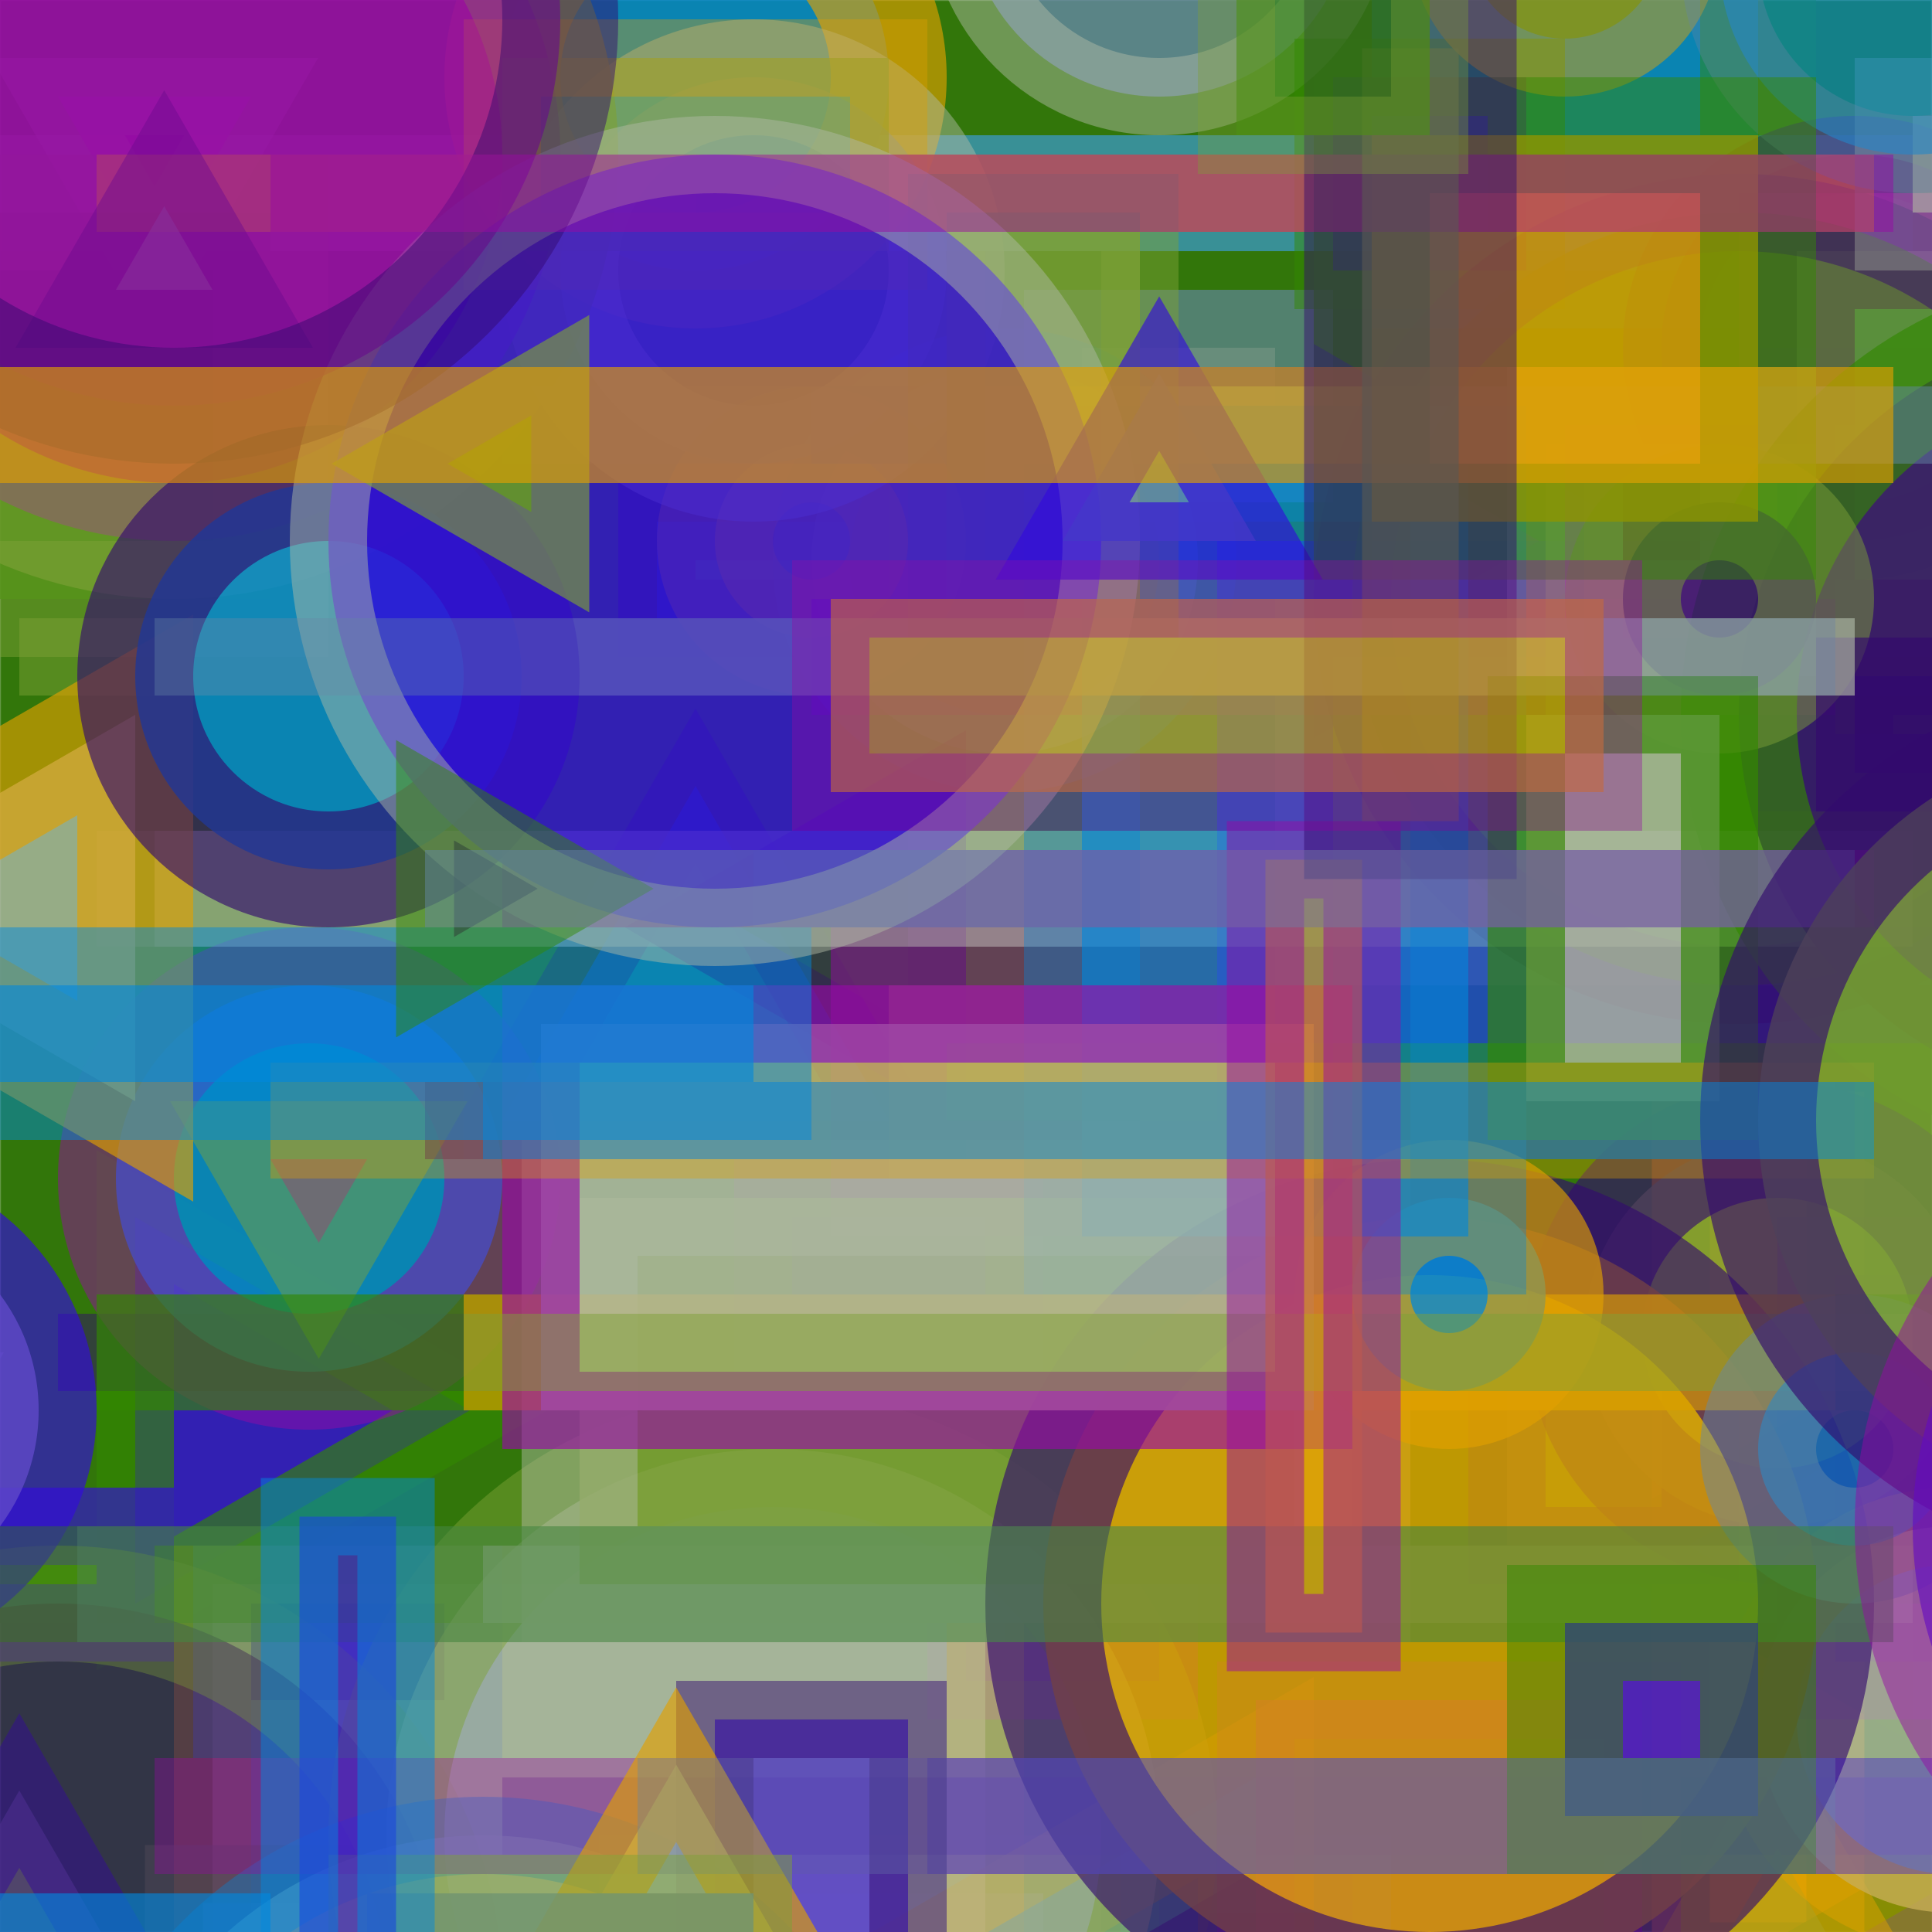 <?xml version="1.0" standalone="no"?>
<svg xmlns="http://www.w3.org/2000/svg" xmlns:xlink="http://www.w3.org/1999/xlink/" width="21in" height="21in" viewBox="0 0 100 100" version="1.2">

  <rect x="0" y="0" width="100" height="100" fill="#333333" stroke="none"/>

  <desc>Picture by J. Wendt</desc>
  <!-- START Generator PARAMETERS in Json -->
  <desc>{"params":{"opacity":["rc",[[0.6,0.8]]],"width":["rc",[[20,10,40]]],"height":["rc",[[20,10,5]]],"stroke":["rc",[["rgb(125, 160, 55)","rgb(150, 10, 165)","rgb(50, 10, 110)","rgb(0, 135, 220)","rgb(50, 10, 220)","rgb(50, 135, 0)","rgb(175, 185, 165)","rgb(100, 135, 165)","rgb(225, 160, 0)"]]],"stroke-opacity":["rc",[[0.8,0.6]]],"nr_of_figures":156,"y":["ri",[-20,120]],"stroke-width":["rc",[[6,4]]],"x":["ri",[-20,120]],"transform":["rc",[[0,180,90,270]]],"fill":["rc",[["rgb(125, 160, 55)","rgb(150, 10, 165)","rgb(50, 10, 110)","rgb(0, 135, 220)","rgb(50, 10, 220)","rgb(50, 135, 0)","rgb(175, 185, 165)","rgb(100, 135, 165)","rgb(225, 160, 0)"]]],"figures":["rc",[["polygon","rect","circle","line"]]],"structure":"RANDOM","palette":["rgb(125, 160, 55)","rgb(150, 10, 165)","rgb(50, 10, 110)","rgb(0, 135, 220)","rgb(50, 10, 220)","rgb(50, 135, 0)","rgb(175, 185, 165)","rgb(100, 135, 165)","rgb(225, 160, 0)"],"colorid":651}}</desc>
  <!-- END Generator PARAMETERS in Json -->

  <!-- Show outline of canvas using 'rect' element -->
  <rect id="bg-00" x="0" y="0" width="100" height="100" fill="rgb(50, 135, 0)" opacity=".8" stroke="white" stroke-opacity=".3" stroke-width="0.1"/>

<rect fill="rgb(50, 10, 220)" height="5" opacity="0.6" stroke="rgb(150, 10, 165)" stroke-opacity="0.6" stroke-width="6" transform="rotate(0, 46.0, 65.5)" width="10" x="41" y="63"/>
<line fill="rgb(125, 160, 55)" opacity="0.8" stroke="rgb(175, 185, 165)" stroke-opacity="0.6" stroke-width="6" x1="0" x2="99" y1="10" y2="10"/>
<rect fill="rgb(50, 10, 110)" height="5" opacity="0.8" stroke="rgb(150, 10, 165)" stroke-opacity="0.6" stroke-width="4" transform="rotate(0, 55.0, 84.5)" width="10" x="50" y="82"/>
<polygon fill="rgb(0, 135, 220)" opacity="0.8" stroke="rgb(175, 185, 165)" stroke-opacity="0.8" stroke-width="6" transform="rotate(0, 5.0, 78.0)" points="-15.00,73.00 -5.00,73.00 -10.00,81.66"/>
<rect fill="rgb(100, 135, 165)" height="20" opacity="0.8" stroke="rgb(125, 160, 55)" stroke-opacity="0.8" stroke-width="6" transform="rotate(180, 44.0, 108.0)" width="20" x="34" y="98"/>
<polygon fill="rgb(50, 135, 0)" opacity="0.8" stroke="rgb(100, 135, 165)" stroke-opacity="0.6" stroke-width="6" transform="rotate(180, 48.0, 124.0)" points="38.00,119.00 48.00,119.00 43.00,127.66"/>
<rect fill="rgb(125, 160, 55)" height="5" opacity="0.8" stroke="rgb(100, 135, 165)" stroke-opacity="0.8" stroke-width="6" transform="rotate(0, 61.0, 20.5)" width="10" x="56" y="18"/>
<rect fill="rgb(0, 135, 220)" height="20" opacity="0.8" stroke="rgb(50, 135, 0)" stroke-opacity="0.6" stroke-width="6" transform="rotate(90, 81.0, 7.0)" width="20" x="71" y="-3"/>
<rect fill="rgb(225, 160, 0)" height="5" opacity="0.8" stroke="rgb(225, 160, 0)" stroke-opacity="0.8" stroke-width="6" transform="rotate(90, 91.0, 79.5)" width="40" x="71" y="77"/>
<polygon fill="rgb(0, 135, 220)" opacity="0.6" stroke="rgb(225, 160, 0)" stroke-opacity="0.6" stroke-width="6" transform="rotate(90, 32.0, 112.0)" points="27.00,107.00 37.00,107.00 32.00,115.66"/>
<rect fill="rgb(225, 160, 0)" height="20" opacity="0.8" stroke="rgb(150, 10, 165)" stroke-opacity="0.8" stroke-width="6" transform="rotate(270, 79.0, 120.0)" width="10" x="74" y="110"/>
<polygon fill="rgb(0, 135, 220)" opacity="0.6" stroke="rgb(50, 10, 110)" stroke-opacity="0.6" stroke-width="4" transform="rotate(180, 36.0, 48.0)" points="26.00,38.00 46.00,38.00 36.00,55.32"/>
<line fill="rgb(225, 160, 0)" opacity="0.8" stroke="rgb(50, 10, 220)" stroke-opacity="0.6" stroke-width="6" x1="20" x2="95" y1="22" y2="22"/>
<polygon fill="rgb(50, 10, 220)" opacity="0.6" stroke="rgb(50, 135, 0)" stroke-opacity="0.6" stroke-width="4" transform="rotate(90, 95.0, 108.0)" points="85.00,103.00 95.00,103.00 90.00,111.66"/>
<line fill="rgb(100, 135, 165)" opacity="0.6" stroke="rgb(50, 10, 220)" stroke-opacity="0.6" stroke-width="6" x1="45" x2="99" y1="34" y2="34"/>
<line fill="rgb(0, 135, 220)" opacity="0.6" stroke="rgb(175, 185, 165)" stroke-opacity="0.6" stroke-width="6" x1="5" x2="99" y1="46" y2="46"/>
<rect fill="rgb(125, 160, 55)" height="10" opacity="0.8" stroke="rgb(0, 135, 220)" stroke-opacity="0.6" stroke-width="4" transform="rotate(180, 116.0, 115.0)" width="10" x="111" y="110"/>
<polygon fill="rgb(175, 185, 165)" opacity="0.6" stroke="rgb(50, 10, 220)" stroke-opacity="0.8" stroke-width="4" transform="rotate(180, 6.0, 100.0)" points="1.00,90.00 21.00,90.00 11.00,107.32"/>
<circle fill="rgb(225, 160, 0)" opacity="0.6" stroke="rgb(0, 135, 220)" stroke-opacity="0.8" stroke-width="4" r="20.00" cx="133.00" cy="22.00"/>
<polygon fill="rgb(50, 10, 220)" opacity="0.8" stroke="rgb(50, 135, 0)" stroke-opacity="0.8" stroke-width="4" transform="rotate(270, 17.0, 78.0)" points="12.00,68.00 32.00,68.00 22.00,85.32"/>
<circle fill="rgb(50, 135, 0)" opacity="0.6" stroke="rgb(100, 135, 165)" stroke-opacity="0.6" stroke-width="4" r="20.00" cx="100.00" cy="126.00"/>
<rect fill="rgb(50, 135, 0)" height="5" opacity="0.8" stroke="rgb(50, 10, 220)" stroke-opacity="0.8" stroke-width="4" transform="rotate(180, -3.0, 81.5)" width="20" x="-13" y="79"/>
<line fill="rgb(225, 160, 0)" opacity="0.6" stroke="rgb(0, 135, 220)" stroke-opacity="0.6" stroke-width="4" x1="24" x2="95" y1="58" y2="58"/>
<rect fill="rgb(225, 160, 0)" height="20" opacity="0.8" stroke="rgb(50, 10, 220)" stroke-opacity="0.6" stroke-width="4" transform="rotate(0, -9.0, 118.0)" width="20" x="-19" y="108"/>
<circle fill="rgb(175, 185, 165)" opacity="0.6" stroke="rgb(225, 160, 0)" stroke-opacity="0.6" stroke-width="6" r="10.00" cx="62.00" cy="129.00"/>
<rect fill="rgb(175, 185, 165)" height="20" opacity="0.8" stroke="rgb(225, 160, 0)" stroke-opacity="0.6" stroke-width="4" transform="rotate(180, 31.0, 92.0)" width="40" x="11" y="82"/>
<rect fill="rgb(0, 135, 220)" height="5" opacity="0.6" stroke="rgb(50, 10, 110)" stroke-opacity="0.8" stroke-width="4" transform="rotate(0, 39.0, 29.5)" width="10" x="34" y="27"/>
<rect fill="rgb(50, 10, 110)" height="5" opacity="0.8" stroke="rgb(100, 135, 165)" stroke-opacity="0.8" stroke-width="6" transform="rotate(180, 18.0, 85.5)" width="10" x="13" y="83"/>
<polygon fill="rgb(150, 10, 165)" opacity="0.8" stroke="rgb(50, 10, 220)" stroke-opacity="0.6" stroke-width="6" transform="rotate(270, 76.0, 13.0)" points="56.00,8.00 66.00,8.00 61.00,16.66"/>
<circle fill="rgb(100, 135, 165)" opacity="0.6" stroke="rgb(0, 135, 220)" stroke-opacity="0.6" stroke-width="4" r="10.00" cx="52.00" cy="29.00"/>
<polygon fill="rgb(100, 135, 165)" opacity="0.6" stroke="rgb(0, 135, 220)" stroke-opacity="0.8" stroke-width="4" transform="rotate(180, 95.0, 46.5)" points="85.00,44.00 90.00,44.00 87.50,48.33"/>
<rect fill="rgb(50, 10, 110)" height="10" opacity="0.6" stroke="rgb(0, 135, 220)" stroke-opacity="0.8" stroke-width="4" transform="rotate(270, 65.0, 117.0)" width="40" x="45" y="112"/>
<polygon fill="rgb(50, 135, 0)" opacity="0.6" stroke="rgb(0, 135, 220)" stroke-opacity="0.8" stroke-width="4" transform="rotate(270, -10.0, 54.0)" points="-15.00,49.00 -5.00,49.00 -10.00,57.66"/>
<rect fill="rgb(175, 185, 165)" height="5" opacity="0.8" stroke="rgb(125, 160, 55)" stroke-opacity="0.6" stroke-width="6" transform="rotate(270, 13.0, 103.5)" width="10" x="8" y="101"/>
<line fill="rgb(50, 10, 220)" opacity="0.6" stroke="rgb(50, 10, 110)" stroke-opacity="0.8" stroke-width="4" x1="3" x2="99" y1="70" y2="70"/>
<line fill="rgb(50, 10, 220)" opacity="0.8" stroke="rgb(50, 135, 0)" stroke-opacity="0.6" stroke-width="4" x1="8" x2="98" y1="82" y2="82"/>
<polygon fill="rgb(100, 135, 165)" opacity="0.8" stroke="rgb(50, 135, 0)" stroke-opacity="0.6" stroke-width="6" transform="rotate(90, 91.0, 80.0)" points="86.00,75.00 96.00,75.00 91.00,83.66"/>
<line fill="rgb(225, 160, 0)" opacity="0.8" stroke="rgb(50, 10, 110)" stroke-opacity="0.8" stroke-width="4" x1="26" x2="100" y1="94" y2="94"/>
<circle fill="rgb(0, 135, 220)" opacity="0.8" stroke="rgb(150, 10, 165)" stroke-opacity="0.6" stroke-width="6" r="10.00" cx="16.00" cy="61.00"/>
<polygon fill="rgb(0, 135, 220)" opacity="0.6" stroke="rgb(50, 10, 110)" stroke-opacity="0.8" stroke-width="6" transform="rotate(90, 126.0, 120.5)" points="116.00,118.00 121.00,118.00 118.50,122.33"/>
<line fill="rgb(50, 10, 220)" opacity="0.6" stroke="rgb(0, 135, 220)" stroke-opacity="0.8" stroke-width="6" x1="36" x2="99" y1="10" y2="10"/>
<polygon fill="rgb(150, 10, 165)" opacity="0.8" stroke="rgb(175, 185, 165)" stroke-opacity="0.6" stroke-width="4" transform="rotate(0, 13.0, 10.0)" points="3.00,5.00 13.00,5.00 8.00,13.66"/>
<circle fill="rgb(50, 10, 110)" opacity="0.6" stroke="rgb(125, 160, 55)" stroke-opacity="0.6" stroke-width="6" r="20.00" cx="3.00" cy="103.00"/>
<line fill="rgb(50, 10, 220)" opacity="0.8" stroke="rgb(175, 185, 165)" stroke-opacity="0.8" stroke-width="4" x1="50" x2="98" y1="22" y2="22"/>
<rect fill="rgb(125, 160, 55)" height="10" opacity="0.6" stroke="rgb(50, 10, 110)" stroke-opacity="0.8" stroke-width="4" transform="rotate(270, 83.0, 75.0)" width="10" x="78" y="70"/>
<circle fill="rgb(175, 185, 165)" opacity="0.8" stroke="rgb(50, 10, 220)" stroke-opacity="0.8" stroke-width="6" r="10.00" cx="-8.00" cy="73.00"/>
<rect fill="rgb(50, 135, 0)" height="20" opacity="0.8" stroke="rgb(125, 160, 55)" stroke-opacity="0.6" stroke-width="6" transform="rotate(90, 4.0, 21.0)" width="20" x="-6" y="11"/>
<polygon fill="rgb(50, 135, 0)" opacity="0.6" stroke="rgb(50, 10, 110)" stroke-opacity="0.8" stroke-width="6" transform="rotate(90, 42.0, 48.0)" points="37.00,43.00 47.00,43.00 42.00,51.66"/>
<circle fill="rgb(0, 135, 220)" opacity="0.8" stroke="rgb(225, 160, 0)" stroke-opacity="0.8" stroke-width="6" r="10.00" cx="36.00" cy="4.00"/>
<line fill="rgb(175, 185, 165)" opacity="0.8" stroke="rgb(125, 160, 55)" stroke-opacity="0.6" stroke-width="4" x1="1" x2="99" y1="34" y2="34"/>
<circle fill="rgb(225, 160, 0)" opacity="0.6" stroke="rgb(225, 160, 0)" stroke-opacity="0.8" stroke-width="6" r="5.00" cx="42.00" cy="28.00"/>
<circle fill="rgb(125, 160, 55)" opacity="0.8" stroke="rgb(125, 160, 55)" stroke-opacity="0.8" stroke-width="4" r="10.00" cx="21.00" cy="116.00"/>
<polygon fill="rgb(0, 135, 220)" opacity="0.6" stroke="rgb(225, 160, 0)" stroke-opacity="0.6" stroke-width="6" transform="rotate(90, 55.0, 97.0)" points="50.00,87.00 70.00,87.00 60.00,104.32"/>
<polygon fill="rgb(125, 160, 55)" opacity="0.8" stroke="rgb(50, 10, 220)" stroke-opacity="0.8" stroke-width="6" transform="rotate(90, 114.0, 10.0)" points="104.00,5.00 114.00,5.00 109.00,13.66"/>
<circle fill="rgb(175, 185, 165)" opacity="0.6" stroke="rgb(125, 160, 55)" stroke-opacity="0.8" stroke-width="6" r="20.00" cx="40.00" cy="95.00"/>
<rect fill="rgb(50, 10, 110)" height="20" opacity="0.6" stroke="rgb(150, 10, 165)" stroke-opacity="0.8" stroke-width="6" transform="rotate(90, 105.0, 76.0)" width="20" x="95" y="66"/>
<line fill="rgb(50, 10, 220)" opacity="0.8" stroke="rgb(0, 135, 220)" stroke-opacity="0.6" stroke-width="4" x1="39" x2="96" y1="46" y2="46"/>
<circle fill="rgb(225, 160, 0)" opacity="0.8" stroke="rgb(100, 135, 165)" stroke-opacity="0.8" stroke-width="6" r="10.00" cx="115.00" cy="-5.00"/>
<rect fill="rgb(125, 160, 55)" height="20" opacity="0.8" stroke="rgb(50, 10, 220)" stroke-opacity="0.8" stroke-width="6" transform="rotate(0, 86.0, 41.0)" width="40" x="66" y="31"/>
<circle fill="rgb(100, 135, 165)" opacity="0.8" stroke="rgb(175, 185, 165)" stroke-opacity="0.6" stroke-width="4" r="10.00" cx="60.00" cy="-5.00"/>
<polygon fill="rgb(50, 10, 110)" opacity="0.8" stroke="rgb(50, 10, 110)" stroke-opacity="0.6" stroke-width="6" transform="rotate(90, 57.0, 107.0)" points="52.00,102.00 62.00,102.00 57.00,110.66"/>
<rect fill="rgb(150, 10, 165)" height="20" opacity="0.6" stroke="rgb(150, 10, 165)" stroke-opacity="0.6" stroke-width="4" transform="rotate(270, 75.0, 108.0)" width="40" x="55" y="98"/>
<circle fill="rgb(100, 135, 165)" opacity="0.6" stroke="rgb(175, 185, 165)" stroke-opacity="0.8" stroke-width="6" r="10.00" cx="39.00" cy="14.00"/>
<rect fill="rgb(125, 160, 55)" height="20" opacity="0.8" stroke="rgb(50, 10, 220)" stroke-opacity="0.8" stroke-width="4" transform="rotate(0, 103.0, 30.0)" width="20" x="93" y="20"/>
<rect fill="rgb(50, 135, 0)" height="10" opacity="0.8" stroke="rgb(50, 10, 220)" stroke-opacity="0.6" stroke-width="6" transform="rotate(90, 135.0, 100.0)" width="40" x="115" y="95"/>
<circle fill="rgb(50, 10, 110)" opacity="0.6" stroke="rgb(150, 10, 165)" stroke-opacity="0.8" stroke-width="6" r="20.00" cx="109.00" cy="127.00"/>
<rect fill="rgb(50, 10, 220)" height="10" opacity="0.8" stroke="rgb(50, 135, 0)" stroke-opacity="0.6" stroke-width="4" transform="rotate(90, 74.0, 9.0)" width="10" x="69" y="4"/>
<polygon fill="rgb(150, 10, 165)" opacity="0.6" stroke="rgb(125, 160, 55)" stroke-opacity="0.8" stroke-width="6" transform="rotate(0, 24.0, 62.5)" points="14.00,60.00 19.00,60.00 16.50,64.33"/>
<rect fill="rgb(175, 185, 165)" height="5" opacity="0.8" stroke="rgb(150, 10, 165)" stroke-opacity="0.8" stroke-width="4" transform="rotate(270, -12.0, 111.5)" width="10" x="-17" y="109"/>
<circle fill="rgb(50, 10, 110)" opacity="0.8" stroke="rgb(50, 10, 110)" stroke-opacity="0.8" stroke-width="4" r="10.00" cx="96.00" cy="18.00"/>
<circle fill="rgb(175, 185, 165)" opacity="0.6" stroke="rgb(0, 135, 220)" stroke-opacity="0.6" stroke-width="4" r="20.00" cx="25.00" cy="115.00"/>
<circle fill="rgb(125, 160, 55)" opacity="0.8" stroke="rgb(50, 10, 110)" stroke-opacity="0.8" stroke-width="6" r="10.00" cx="92.00" cy="69.00"/>
<line fill="rgb(100, 135, 165)" opacity="0.8" stroke="rgb(50, 135, 0)" stroke-opacity="0.8" stroke-width="4" x1="50" x2="97" y1="58" y2="58"/>
<rect fill="rgb(125, 160, 55)" height="20" opacity="0.8" stroke="rgb(150, 10, 165)" stroke-opacity="0.6" stroke-width="6" transform="rotate(90, 56.0, 56.0)" width="10" x="51" y="46"/>
<line fill="rgb(150, 10, 165)" opacity="0.8" stroke="rgb(50, 135, 0)" stroke-opacity="0.8" stroke-width="6" x1="5" x2="100" y1="70" y2="70"/>
<circle fill="rgb(150, 10, 165)" opacity="0.8" stroke="rgb(125, 160, 55)" stroke-opacity="0.8" stroke-width="6" r="20.00" cx="9.00" cy="8.00"/>
<polygon fill="rgb(125, 160, 55)" opacity="0.6" stroke="rgb(225, 160, 0)" stroke-opacity="0.8" stroke-width="6" transform="rotate(180, 92.0, 103.0)" points="82.00,93.00 102.00,93.00 92.00,110.32"/>
<rect fill="rgb(175, 185, 165)" height="10" opacity="0.8" stroke="rgb(150, 10, 165)" stroke-opacity="0.8" stroke-width="6" transform="rotate(90, 98.0, 23.0)" width="20" x="88" y="18"/>
<line fill="rgb(225, 160, 0)" opacity="0.8" stroke="rgb(175, 185, 165)" stroke-opacity="0.8" stroke-width="4" x1="25" x2="99" y1="82" y2="82"/>
<line fill="rgb(50, 10, 110)" opacity="0.6" stroke="rgb(150, 10, 165)" stroke-opacity="0.6" stroke-width="6" x1="8" x2="95" y1="94" y2="94"/>
<rect fill="rgb(150, 10, 165)" height="5" opacity="0.6" stroke="rgb(125, 160, 55)" stroke-opacity="0.8" stroke-width="4" transform="rotate(90, 122.0, 45.5)" width="10" x="117" y="43"/>
<line fill="rgb(50, 135, 0)" opacity="0.8" stroke="rgb(225, 160, 0)" stroke-opacity="0.6" stroke-width="4" x1="5" x2="96" y1="10" y2="10"/>
<circle fill="rgb(50, 135, 0)" opacity="0.6" stroke="rgb(50, 10, 110)" stroke-opacity="0.8" stroke-width="4" r="20.00" cx="90.00" cy="31.00"/>
<line fill="rgb(50, 10, 110)" opacity="0.6" stroke="rgb(100, 135, 165)" stroke-opacity="0.6" stroke-width="4" x1="26" x2="98" y1="22" y2="22"/>
<rect fill="rgb(125, 160, 55)" height="20" opacity="0.8" stroke="rgb(175, 185, 165)" stroke-opacity="0.6" stroke-width="6" transform="rotate(180, 50.0, 72.0)" width="40" x="30" y="62"/>
<line fill="rgb(0, 135, 220)" opacity="0.8" stroke="rgb(150, 10, 165)" stroke-opacity="0.6" stroke-width="6" x1="42" x2="95" y1="34" y2="34"/>
<circle fill="rgb(175, 185, 165)" opacity="0.8" stroke="rgb(225, 160, 0)" stroke-opacity="0.6" stroke-width="4" r="10.00" cx="101.00" cy="89.00"/>
<rect fill="rgb(225, 160, 0)" height="10" opacity="0.6" stroke="rgb(125, 160, 55)" stroke-opacity="0.8" stroke-width="4" transform="rotate(0, 87.0, 30.0)" width="10" x="82" y="25"/>
<line fill="rgb(0, 135, 220)" opacity="0.6" stroke="rgb(175, 185, 165)" stroke-opacity="0.8" stroke-width="6" x1="8" x2="99" y1="46" y2="46"/>
<rect fill="rgb(150, 10, 165)" height="10" opacity="0.6" stroke="rgb(175, 185, 165)" stroke-opacity="0.8" stroke-width="6" transform="rotate(180, 86.0, 27.0)" width="10" x="81" y="22"/>
<rect fill="rgb(125, 160, 55)" height="20" opacity="0.6" stroke="rgb(225, 160, 0)" stroke-opacity="0.6" stroke-width="4" transform="rotate(270, 36.0, 8.0)" width="10" x="31" y="-2"/>
<circle fill="rgb(50, 10, 110)" opacity="0.8" stroke="rgb(50, 135, 0)" stroke-opacity="0.8" stroke-width="6" r="20.00" cx="110.00" cy="37.00"/>
<polygon fill="rgb(50, 135, 0)" opacity="0.6" stroke="rgb(225, 160, 0)" stroke-opacity="0.8" stroke-width="6" transform="rotate(90, 30.0, -16.5)" points="20.00,-19.00 25.00,-19.00 22.50,-14.67"/>
<line fill="rgb(150, 10, 165)" opacity="0.6" stroke="rgb(50, 10, 110)" stroke-opacity="0.8" stroke-width="4" x1="22" x2="96" y1="58" y2="58"/>
<polygon fill="rgb(100, 135, 165)" opacity="0.8" stroke="rgb(125, 160, 55)" stroke-opacity="0.8" stroke-width="4" transform="rotate(180, 139.0, -6.0)" points="119.00,-16.00 139.00,-16.00 129.00,1.32"/>
<circle fill="rgb(225, 160, 0)" opacity="0.8" stroke="rgb(50, 10, 110)" stroke-opacity="0.8" stroke-width="6" r="20.00" cx="74.00" cy="83.00"/>
<line fill="rgb(225, 160, 0)" opacity="0.8" stroke="rgb(225, 160, 0)" stroke-opacity="0.8" stroke-width="6" x1="24" x2="95" y1="70" y2="70"/>
<circle fill="rgb(0, 135, 220)" opacity="0.8" stroke="rgb(225, 160, 0)" stroke-opacity="0.8" stroke-width="6" r="5.00" cx="75.00" cy="67.00"/>
<circle fill="rgb(225, 160, 0)" opacity="0.8" stroke="rgb(125, 160, 55)" stroke-opacity="0.8" stroke-width="6" r="10.00" cx="114.00" cy="52.00"/>
<rect fill="rgb(0, 135, 220)" height="20" opacity="0.6" stroke="rgb(0, 135, 220)" stroke-opacity="0.6" stroke-width="6" transform="rotate(90, 66.0, 44.0)" width="40" x="46" y="34"/>
<circle fill="rgb(50, 10, 110)" opacity="0.8" stroke="rgb(125, 160, 55)" stroke-opacity="0.6" stroke-width="6" r="5.00" cx="89.00" cy="31.00"/>
<polygon fill="rgb(175, 185, 165)" opacity="0.6" stroke="rgb(50, 10, 110)" stroke-opacity="0.8" stroke-width="6" transform="rotate(180, 6.0, 12.5)" points="1.00,10.00 6.00,10.00 3.50,14.33"/>
<rect fill="rgb(175, 185, 165)" height="5" opacity="0.6" stroke="rgb(175, 185, 165)" stroke-opacity="0.6" stroke-width="6" transform="rotate(180, 104.0, 8.5)" width="10" x="99" y="6"/>
<line fill="rgb(175, 185, 165)" opacity="0.6" stroke="rgb(100, 135, 165)" stroke-opacity="0.6" stroke-width="6" x1="4" x2="98" y1="82" y2="82"/>
<line fill="rgb(125, 160, 55)" opacity="0.6" stroke="rgb(50, 10, 220)" stroke-opacity="0.6" stroke-width="6" x1="48" x2="100" y1="94" y2="94"/>
<circle fill="rgb(50, 135, 0)" opacity="0.6" stroke="rgb(225, 160, 0)" stroke-opacity="0.8" stroke-width="6" r="5.00" cx="81.00" cy="-3.00"/>
<circle fill="rgb(50, 10, 220)" opacity="0.8" stroke="rgb(0, 135, 220)" stroke-opacity="0.8" stroke-width="4" r="5.00" cx="112.00" cy="7.00"/>
<polygon fill="rgb(225, 160, 0)" opacity="0.8" stroke="rgb(175, 185, 165)" stroke-opacity="0.6" stroke-width="4" transform="rotate(0, 111.0, 3.5)" points="106.00,1.00 111.00,1.00 108.50,5.33"/>
<circle fill="rgb(50, 135, 0)" opacity="0.8" stroke="rgb(100, 135, 165)" stroke-opacity="0.8" stroke-width="6" r="10.00" cx="121.00" cy="44.00"/>
<polygon fill="rgb(175, 185, 165)" opacity="0.8" stroke="rgb(225, 160, 0)" stroke-opacity="0.8" stroke-width="6" transform="rotate(90, -3.0, 47.0)" points="-13.00,37.00 7.00,37.00 -3.00,54.32"/>
<rect fill="rgb(50, 10, 110)" height="5" opacity="0.8" stroke="rgb(50, 10, 110)" stroke-opacity="0.8" stroke-width="4" transform="rotate(0, 101.0, 37.5)" width="10" x="96" y="35"/>
<line fill="rgb(225, 160, 0)" opacity="0.8" stroke="rgb(225, 160, 0)" stroke-opacity="0.6" stroke-width="4" x1="48" x2="97" y1="10" y2="10"/>
<line fill="rgb(150, 10, 165)" opacity="0.8" stroke="rgb(100, 135, 165)" stroke-opacity="0.6" stroke-width="4" x1="42" x2="100" y1="22" y2="22"/>
<line fill="rgb(125, 160, 55)" opacity="0.8" stroke="rgb(175, 185, 165)" stroke-opacity="0.8" stroke-width="4" x1="26" x2="96" y1="34" y2="34"/>
<rect fill="rgb(100, 135, 165)" height="10" opacity="0.8" stroke="rgb(0, 135, 220)" stroke-opacity="0.8" stroke-width="4" transform="rotate(0, 2.0, 105.0)" width="20" x="-8" y="100"/>
<rect fill="rgb(125, 160, 55)" height="20" opacity="0.8" stroke="rgb(125, 160, 55)" stroke-opacity="0.6" stroke-width="4" transform="rotate(0, 54.0, 21.0)" width="10" x="49" y="11"/>
<circle fill="rgb(0, 135, 220)" opacity="0.6" stroke="rgb(100, 135, 165)" stroke-opacity="0.6" stroke-width="4" r="10.00" cx="99.00" cy="-2.00"/>
<circle fill="rgb(225, 160, 0)" opacity="0.6" stroke="rgb(100, 135, 165)" stroke-opacity="0.8" stroke-width="6" r="10.00" cx="78.00" cy="121.00"/>
<circle fill="rgb(0, 135, 220)" opacity="0.8" stroke="rgb(50, 10, 110)" stroke-opacity="0.8" stroke-width="6" r="10.00" cx="17.00" cy="35.00"/>
<rect fill="rgb(175, 185, 165)" height="20" opacity="0.8" stroke="rgb(150, 10, 165)" stroke-opacity="0.8" stroke-width="4" transform="rotate(0, 48.0, 63.0)" width="40" x="28" y="53"/>
<rect fill="rgb(225, 160, 0)" height="20" opacity="0.8" stroke="rgb(50, 10, 220)" stroke-opacity="0.8" stroke-width="4" transform="rotate(90, 103.0, -10.0)" width="10" x="98" y="-20"/>
<rect fill="rgb(175, 185, 165)" height="10" opacity="0.8" stroke="rgb(50, 135, 0)" stroke-opacity="0.8" stroke-width="4" transform="rotate(270, 84.0, 47.0)" width="20" x="74" y="42"/>
<line fill="rgb(50, 10, 220)" opacity="0.8" stroke="rgb(150, 10, 165)" stroke-opacity="0.6" stroke-width="4" x1="26" x2="97" y1="46" y2="46"/>
<line fill="rgb(50, 135, 0)" opacity="0.6" stroke="rgb(225, 160, 0)" stroke-opacity="0.6" stroke-width="6" x1="14" x2="97" y1="58" y2="58"/>
<polygon fill="rgb(100, 135, 165)" opacity="0.6" stroke="rgb(50, 10, 110)" stroke-opacity="0.8" stroke-width="4" transform="rotate(180, 132.0, -11.5)" points="112.00,-14.00 117.00,-14.00 114.50,-9.67"/>
<line fill="rgb(225, 160, 0)" opacity="0.8" stroke="rgb(125, 160, 55)" stroke-opacity="0.6" stroke-width="4" x1="24" x2="99" y1="70" y2="70"/>
<rect fill="rgb(0, 135, 220)" height="5" opacity="0.6" stroke="rgb(0, 135, 220)" stroke-opacity="0.8" stroke-width="6" transform="rotate(0, 19.0, 53.5)" width="40" x="-1" y="51"/>
<polygon fill="rgb(50, 10, 110)" opacity="0.8" stroke="rgb(225, 160, 0)" stroke-opacity="0.8" stroke-width="4" transform="rotate(180, 65.0, 116.0)" points="45.00,111.00 55.00,111.00 50.00,119.66"/>
<circle fill="rgb(50, 10, 220)" opacity="0.8" stroke="rgb(175, 185, 165)" stroke-opacity="0.6" stroke-width="4" r="20.00" cx="37.00" cy="28.00"/>
<circle fill="rgb(0, 135, 220)" opacity="0.6" stroke="rgb(100, 135, 165)" stroke-opacity="0.8" stroke-width="6" r="5.00" cx="96.00" cy="75.00"/>
<rect fill="rgb(50, 10, 220)" height="10" opacity="0.6" stroke="rgb(50, 10, 110)" stroke-opacity="0.8" stroke-width="4" transform="rotate(90, 42.0, 109.0)" width="40" x="22" y="104"/>
<polygon fill="rgb(50, 135, 0)" opacity="0.6" stroke="rgb(50, 135, 0)" stroke-opacity="0.8" stroke-width="4" transform="rotate(90, 124.0, 10.5)" points="119.00,8.00 124.00,8.00 121.50,12.33"/>
<circle fill="rgb(150, 10, 165)" opacity="0.6" stroke="rgb(50, 10, 110)" stroke-opacity="0.8" stroke-width="6" r="20.00" cx="9.00" cy="1.00"/>
<line fill="rgb(50, 10, 220)" opacity="0.6" stroke="rgb(50, 135, 0)" stroke-opacity="0.6" stroke-width="6" x1="0" x2="98" y1="82" y2="82"/>
<rect fill="rgb(225, 160, 0)" height="5" opacity="0.6" stroke="rgb(150, 10, 165)" stroke-opacity="0.8" stroke-width="4" transform="rotate(270, 68.0, 64.5)" width="40" x="48" y="62"/>
<polygon fill="rgb(175, 185, 165)" opacity="0.8" stroke="rgb(225, 160, 0)" stroke-opacity="0.8" stroke-width="4" transform="rotate(180, 30.0, 95.0)" points="20.00,90.00 30.00,90.00 25.00,98.66"/>
<rect fill="rgb(50, 10, 220)" height="10" opacity="0.8" stroke="rgb(50, 135, 0)" stroke-opacity="0.6" stroke-width="6" transform="rotate(90, 86.0, 89.0)" width="10" x="81" y="84"/>
<line fill="rgb(50, 10, 110)" opacity="0.6" stroke="rgb(100, 135, 165)" stroke-opacity="0.6" stroke-width="6" x1="33" x2="95" y1="94" y2="94"/>
<rect fill="rgb(225, 160, 0)" height="20" opacity="0.8" stroke="rgb(50, 135, 0)" stroke-opacity="0.6" stroke-width="6" transform="rotate(180, 81.0, 17.0)" width="20" x="71" y="7"/>
<line fill="rgb(175, 185, 165)" opacity="0.8" stroke="rgb(150, 10, 165)" stroke-opacity="0.6" stroke-width="4" x1="14" x2="98" y1="10" y2="10"/>
<polygon fill="rgb(100, 135, 165)" opacity="0.8" stroke="rgb(50, 10, 220)" stroke-opacity="0.8" stroke-width="4" transform="rotate(180, 55.0, 23.0)" points="45.00,18.00 55.00,18.00 50.00,26.66"/>
<polygon fill="rgb(50, 10, 110)" opacity="0.6" stroke="rgb(50, 135, 0)" stroke-opacity="0.8" stroke-width="6" transform="rotate(270, 26.0, 38.5)" points="16.00,36.00 21.00,36.00 18.50,40.33"/>
<polygon fill="rgb(0, 135, 220)" opacity="0.8" stroke="rgb(50, 10, 110)" stroke-opacity="0.8" stroke-width="4" transform="rotate(270, 119.0, -17.5)" points="99.00,-20.00 104.00,-20.00 101.50,-15.67"/>
<rect fill="rgb(100, 135, 165)" height="20" opacity="0.8" stroke="rgb(125, 160, 55)" stroke-opacity="0.6" stroke-width="4" transform="rotate(270, 29.0, 103.0)" width="10" x="24" y="93"/>
<polygon fill="rgb(50, 135, 0)" opacity="0.8" stroke="rgb(125, 160, 55)" stroke-opacity="0.8" stroke-width="6" transform="rotate(90, 25.0, 31.5)" points="15.00,29.00 20.00,29.00 17.50,33.33"/>
<line fill="rgb(0, 135, 220)" opacity="0.8" stroke="rgb(225, 160, 0)" stroke-opacity="0.8" stroke-width="6" x1="0" x2="98" y1="22" y2="22"/>
<rect fill="rgb(50, 10, 220)" height="5" opacity="0.6" stroke="rgb(0, 135, 220)" stroke-opacity="0.8" stroke-width="4" transform="rotate(90, 18.0, 98.5)" width="40" x="-2" y="96"/>
<rect fill="rgb(125, 160, 55)" height="5" opacity="0.6" stroke="rgb(50, 10, 110)" stroke-opacity="0.8" stroke-width="6" transform="rotate(270, 73.0, 22.5)" width="40" x="53" y="20"/>
<polygon fill="rgb(50, 10, 110)" opacity="0.6" stroke="rgb(50, 10, 220)" stroke-opacity="0.8" stroke-width="6" transform="rotate(270, 135.0, 118.5)" points="115.00,116.00 120.00,116.00 117.50,120.33"/>
<line fill="rgb(50, 10, 220)" opacity="0.6" stroke="rgb(100, 135, 165)" stroke-opacity="0.6" stroke-width="4" x1="8" x2="95" y1="34" y2="34"/>
<line fill="rgb(175, 185, 165)" opacity="0.6" stroke="rgb(100, 135, 165)" stroke-opacity="0.8" stroke-width="4" x1="22" x2="96" y1="46" y2="46"/>
<circle fill="rgb(125, 160, 55)" opacity="0.8" stroke="rgb(50, 10, 110)" stroke-opacity="0.8" stroke-width="6" r="20.00" cx="111.00" cy="58.00"/>
<circle fill="rgb(50, 10, 220)" opacity="0.6" stroke="rgb(150, 10, 165)" stroke-opacity="0.8" stroke-width="6" r="20.00" cx="119.00" cy="79.00"/>
<rect fill="rgb(50, 135, 0)" height="10" opacity="0.6" stroke="rgb(125, 160, 55)" stroke-opacity="0.6" stroke-width="4" transform="rotate(90, 69.0, 2.0)" width="10" x="64" y="-3"/>
<rect fill="rgb(225, 160, 0)" height="10" opacity="0.6" stroke="rgb(150, 10, 165)" stroke-opacity="0.6" stroke-width="4" transform="rotate(180, 63.0, 36.0)" width="40" x="43" y="31"/>
<line fill="rgb(50, 10, 220)" opacity="0.6" stroke="rgb(0, 135, 220)" stroke-opacity="0.8" stroke-width="4" x1="25" x2="97" y1="58" y2="58"/>
</svg>